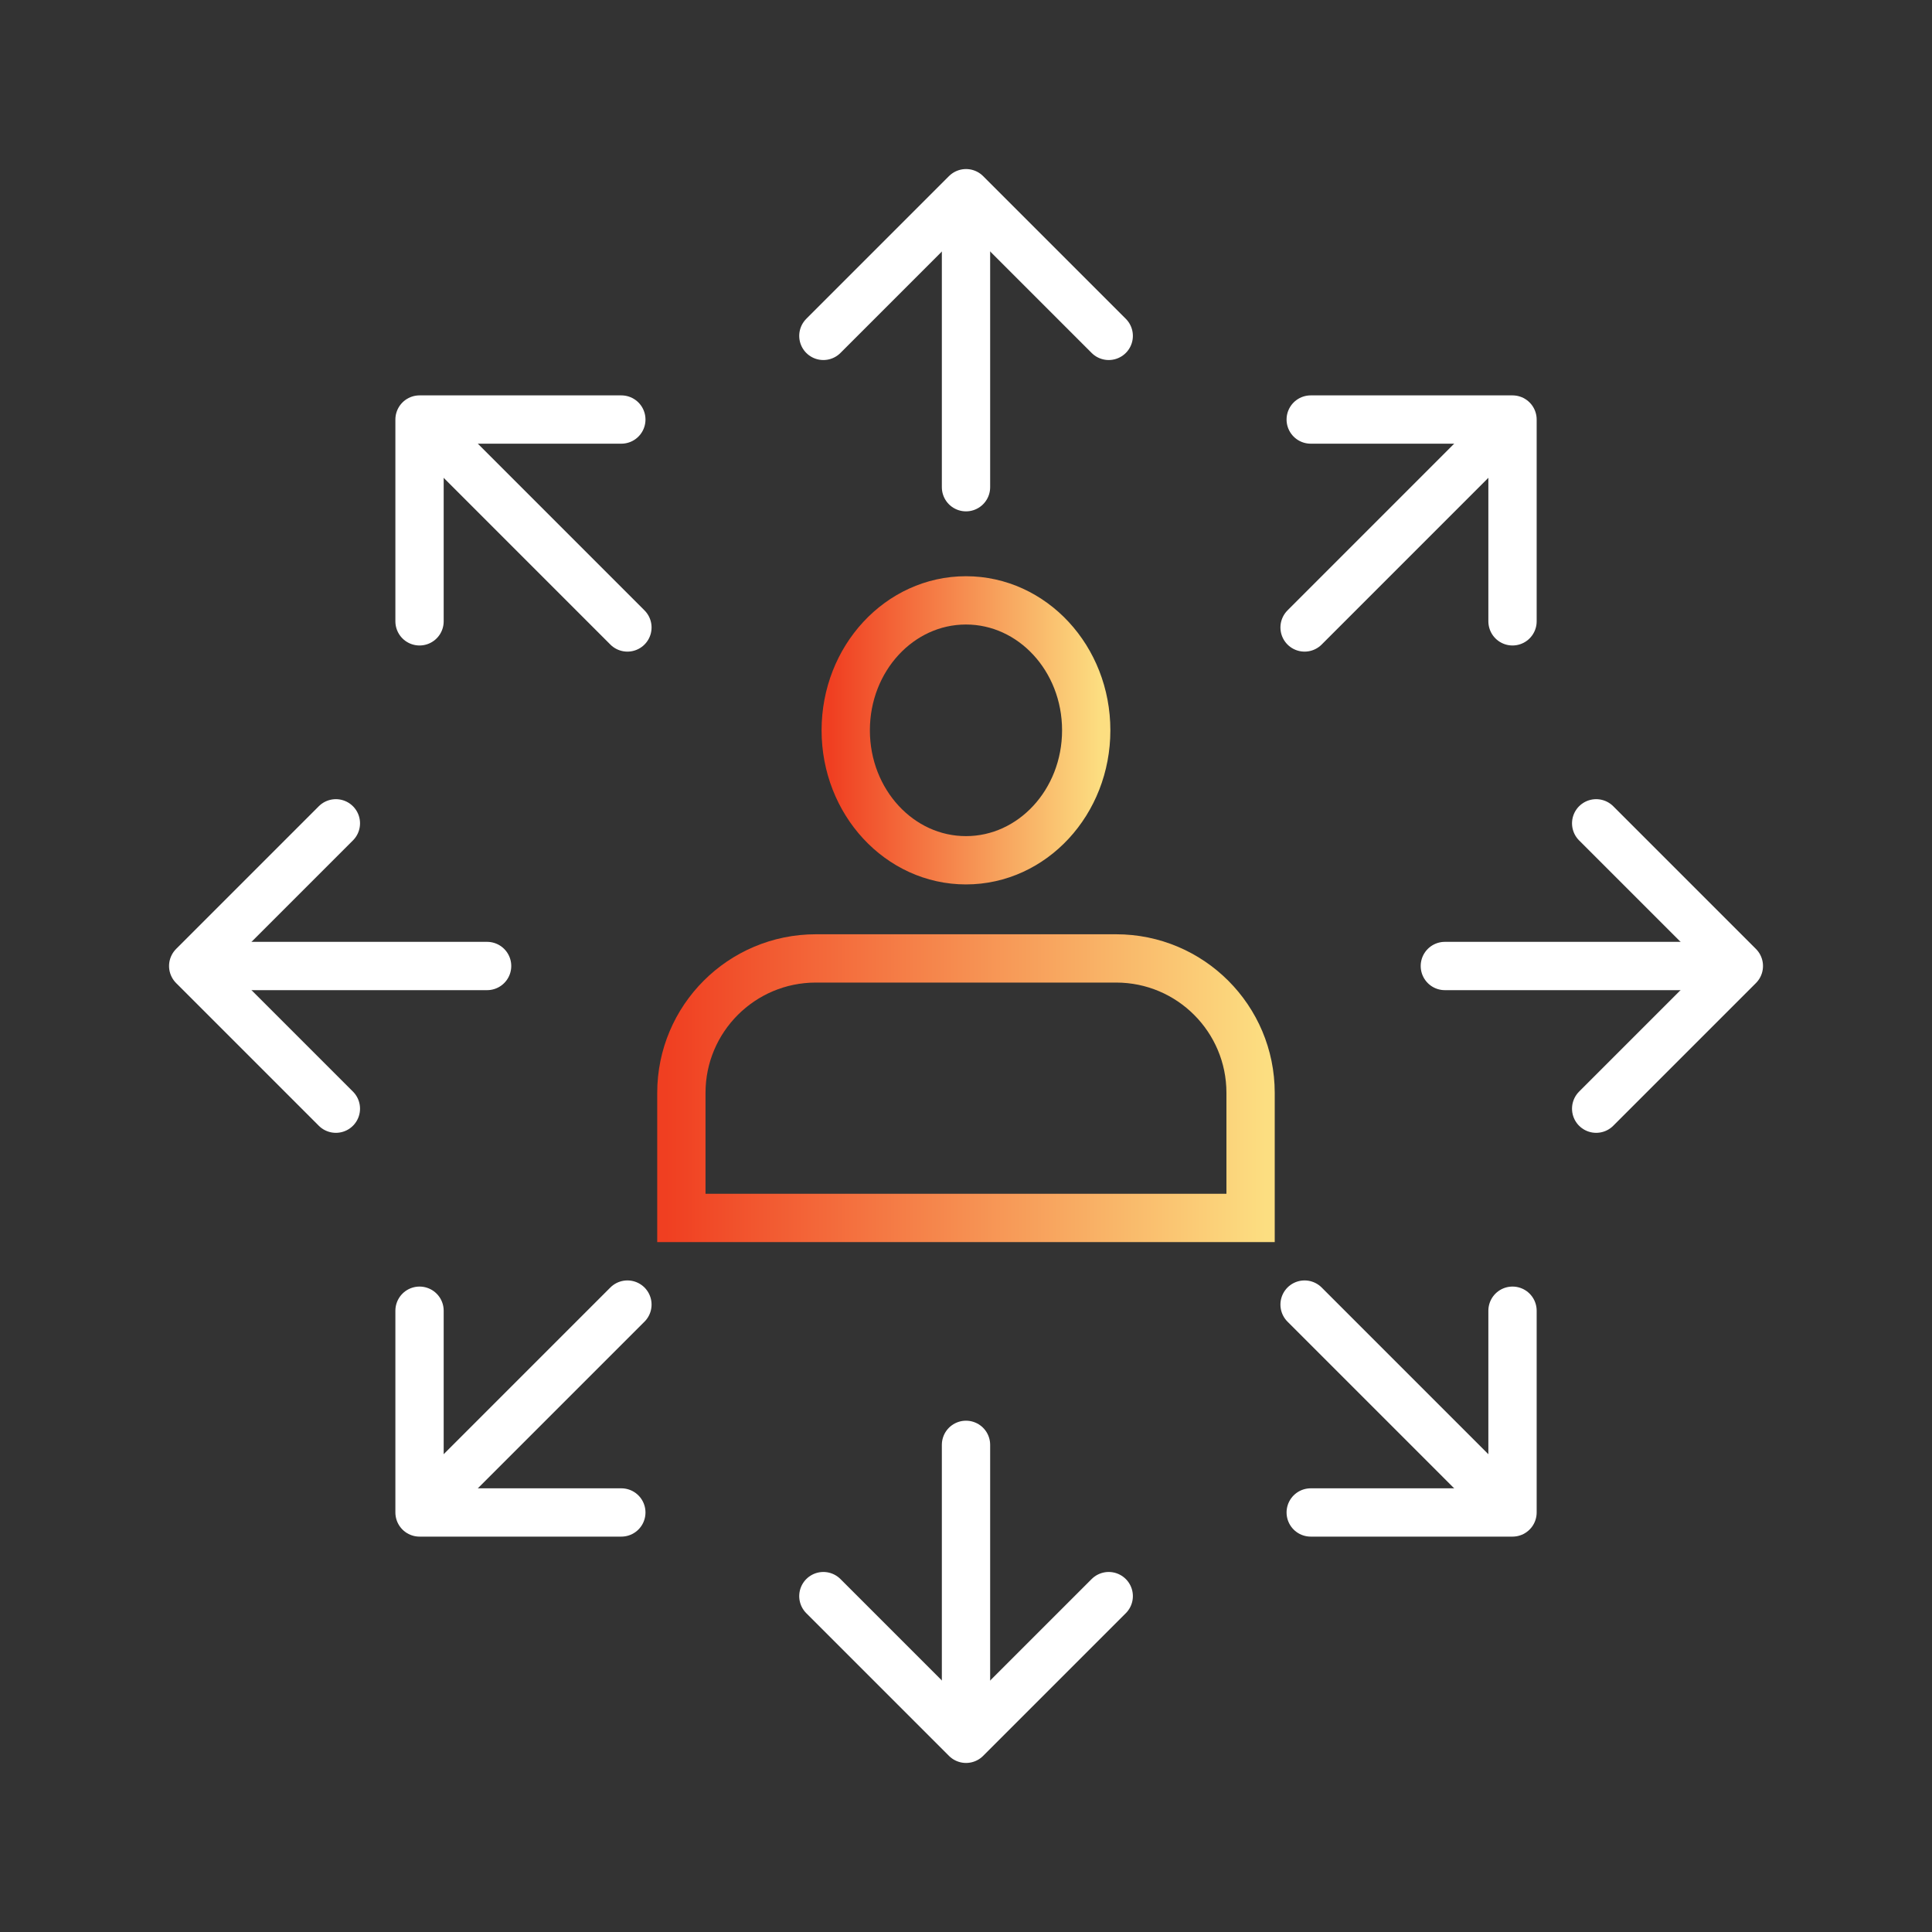 <svg width="40" height="40" viewBox="0 0 40 40" fill="none" xmlns="http://www.w3.org/2000/svg">
<rect x="0" y="0" width="40" height="40" fill="#333333" stroke="none"/>
<path d="M27.01 12.991L30.936 9.064" stroke="white" stroke-miterlimit="10" stroke-linecap="round" stroke-linejoin="round"/>
<path d="M31.315 12.864V8.686H27.137" stroke="white" stroke-miterlimit="10" stroke-linecap="round" stroke-linejoin="round"/>
<path d="M29.914 20H35.466" stroke="white" stroke-miterlimit="10" stroke-linecap="round" stroke-linejoin="round"/>
<path d="M33.047 22.954L36.001 20L33.047 17.046" stroke="white" stroke-miterlimit="10" stroke-linecap="round" stroke-linejoin="round"/>
<path d="M27.01 27.01L30.936 30.936" stroke="white" stroke-miterlimit="10" stroke-linecap="round" stroke-linejoin="round"/>
<path d="M27.137 31.314H31.315V27.137" stroke="white" stroke-miterlimit="10" stroke-linecap="round" stroke-linejoin="round"/>
<path d="M20 29.914V35.466" stroke="white" stroke-miterlimit="10" stroke-linecap="round" stroke-linejoin="round"/>
<path d="M17.047 33.046L20.001 36L22.955 33.046" stroke="white" stroke-miterlimit="10" stroke-linecap="round" stroke-linejoin="round"/>
<path d="M12.99 27.01L9.064 30.936" stroke="white" stroke-miterlimit="10" stroke-linecap="round" stroke-linejoin="round"/>
<path d="M8.686 27.137V31.314H12.864" stroke="white" stroke-miterlimit="10" stroke-linecap="round" stroke-linejoin="round"/>
<path d="M10.085 20H4.533" stroke="white" stroke-miterlimit="10" stroke-linecap="round" stroke-linejoin="round"/>
<path d="M6.954 17.046L4 20L6.954 22.954" stroke="white" stroke-miterlimit="10" stroke-linecap="round" stroke-linejoin="round"/>
<path d="M12.99 12.991L9.064 9.064" stroke="white" stroke-miterlimit="10" stroke-linecap="round" stroke-linejoin="round"/>
<path d="M12.864 8.686H8.686V12.864" stroke="white" stroke-miterlimit="10" stroke-linecap="round" stroke-linejoin="round"/>
<path d="M20 10.087V4.535" stroke="white" stroke-miterlimit="10" stroke-linecap="round" stroke-linejoin="round"/>
<path d="M22.955 6.954L20.001 4L17.047 6.954" stroke="white" stroke-miterlimit="10" stroke-linecap="round" stroke-linejoin="round"/>
<path d="M17.51 15.12C17.51 16.606 18.624 17.811 19.999 17.811C21.375 17.811 22.489 16.606 22.489 15.12C22.489 13.634 21.375 12.43 19.999 12.43C18.624 12.43 17.51 13.634 17.51 15.12Z" stroke="url(#paint0_linear_974_244)" stroke-miterlimit="10"/>
<path d="M14.107 22.627V25.216H25.892V22.627C25.892 21.089 24.646 19.843 23.108 19.843H16.892C15.354 19.843 14.107 21.089 14.107 22.627Z" stroke="url(#paint1_linear_974_244)" stroke-miterlimit="10"/>
<defs>
<linearGradient id="paint0_linear_974_244" x1="17.206" y1="306.075" x2="22.793" y2="306.075" gradientUnits="userSpaceOnUse">
<stop stop-color="#F03F21"/>
<stop offset="1" stop-color="#FCDE81"/>
</linearGradient>
<linearGradient id="paint1_linear_974_244" x1="13.804" y1="298.666" x2="26.196" y2="298.666" gradientUnits="userSpaceOnUse">
<stop stop-color="#F03F21"/>
<stop offset="1" stop-color="#FCDE81"/>
</linearGradient>
</defs>
</svg>
